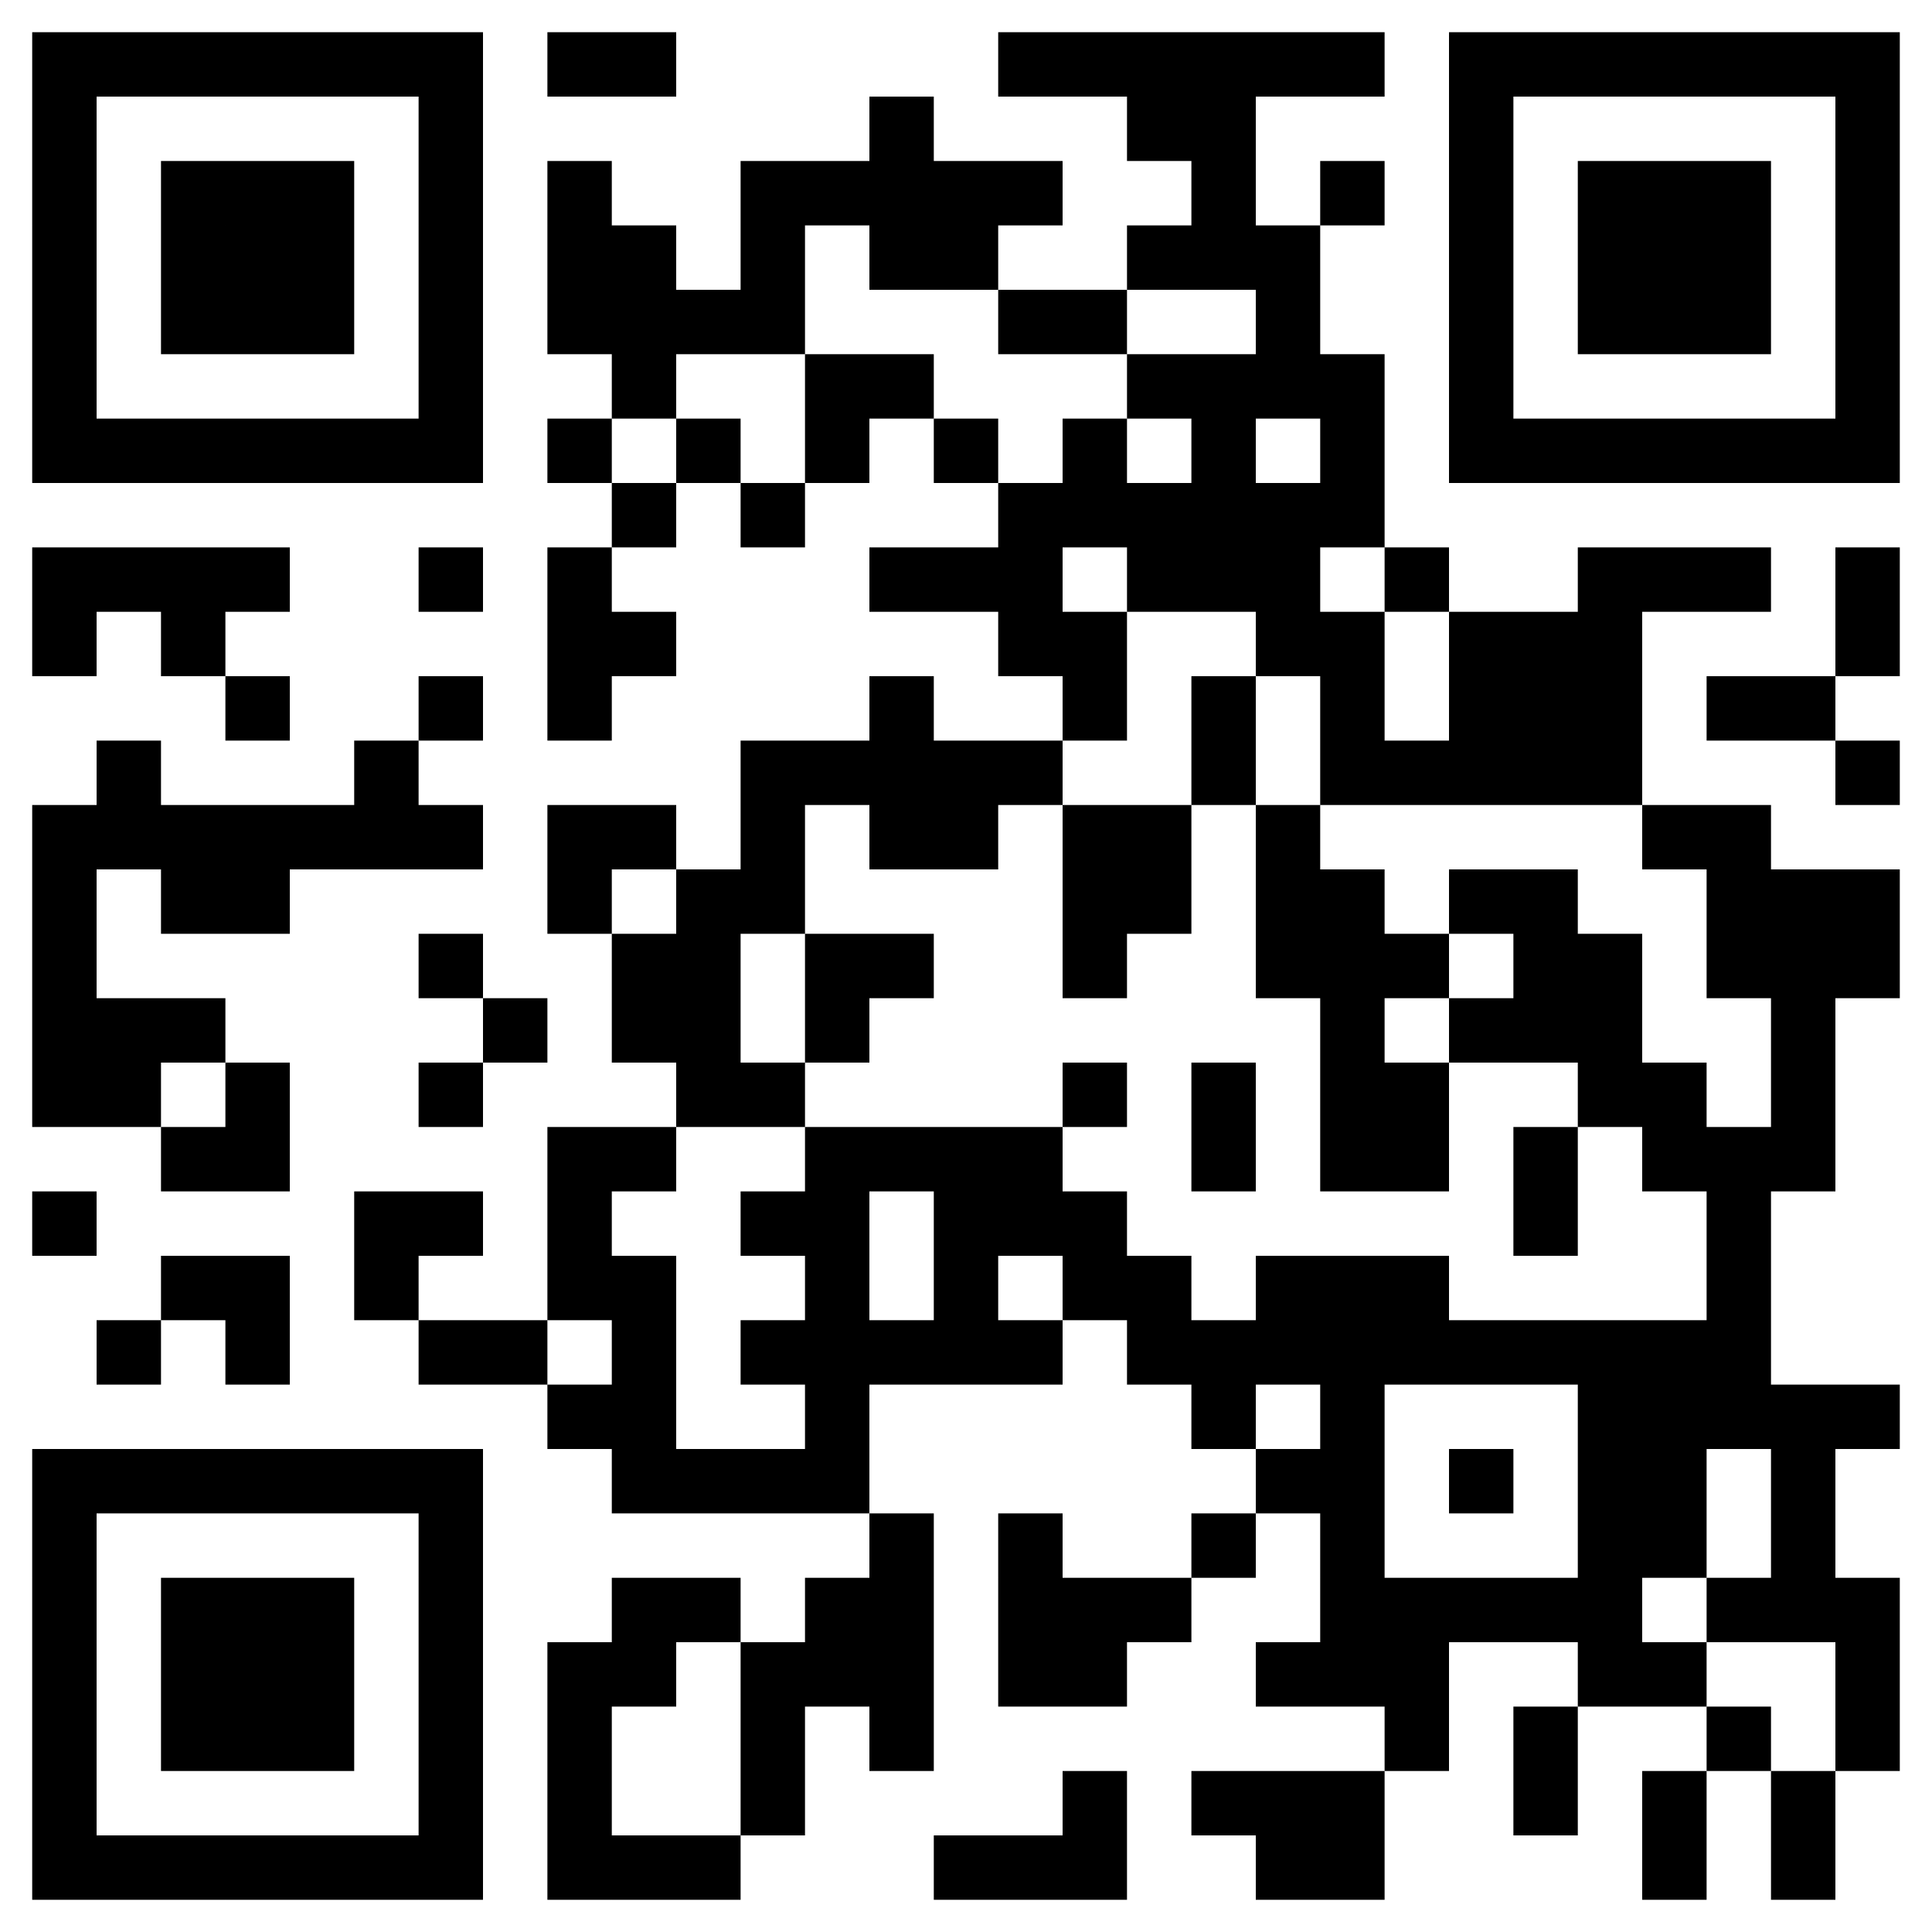 <svg version="1.1" xmlns="http://www.w3.org/2000/svg" width="120px" height="120px" viewBox="0 0 120 120"  preserveAspectRatio="xMinYMin meet"><rect width="100%" height="100%" fill="white" cx="0" cy="0"/><path d="M2,2l4,0 0,4 -4,0 0,-4z M6,2l4,0 0,4 -4,0 0,-4z M10,2l4,0 0,4 -4,0 0,-4z M14,2l4,0 0,4 -4,0 0,-4z M18,2l4,0 0,4 -4,0 0,-4z M22,2l4,0 0,4 -4,0 0,-4z M26,2l4,0 0,4 -4,0 0,-4z M34,2l4,0 0,4 -4,0 0,-4z M38,2l4,0 0,4 -4,0 0,-4z M62,2l4,0 0,4 -4,0 0,-4z M66,2l4,0 0,4 -4,0 0,-4z M70,2l4,0 0,4 -4,0 0,-4z M74,2l4,0 0,4 -4,0 0,-4z M78,2l4,0 0,4 -4,0 0,-4z M82,2l4,0 0,4 -4,0 0,-4z M90,2l4,0 0,4 -4,0 0,-4z M94,2l4,0 0,4 -4,0 0,-4z M98,2l4,0 0,4 -4,0 0,-4z M102,2l4,0 0,4 -4,0 0,-4z M106,2l4,0 0,4 -4,0 0,-4z M110,2l4,0 0,4 -4,0 0,-4z M114,2l4,0 0,4 -4,0 0,-4z M2,6l4,0 0,4 -4,0 0,-4z M26,6l4,0 0,4 -4,0 0,-4z M54,6l4,0 0,4 -4,0 0,-4z M70,6l4,0 0,4 -4,0 0,-4z M74,6l4,0 0,4 -4,0 0,-4z M90,6l4,0 0,4 -4,0 0,-4z M114,6l4,0 0,4 -4,0 0,-4z M2,10l4,0 0,4 -4,0 0,-4z M10,10l4,0 0,4 -4,0 0,-4z M14,10l4,0 0,4 -4,0 0,-4z M18,10l4,0 0,4 -4,0 0,-4z M26,10l4,0 0,4 -4,0 0,-4z M34,10l4,0 0,4 -4,0 0,-4z M46,10l4,0 0,4 -4,0 0,-4z M50,10l4,0 0,4 -4,0 0,-4z M54,10l4,0 0,4 -4,0 0,-4z M58,10l4,0 0,4 -4,0 0,-4z M62,10l4,0 0,4 -4,0 0,-4z M74,10l4,0 0,4 -4,0 0,-4z M82,10l4,0 0,4 -4,0 0,-4z M90,10l4,0 0,4 -4,0 0,-4z M98,10l4,0 0,4 -4,0 0,-4z M102,10l4,0 0,4 -4,0 0,-4z M106,10l4,0 0,4 -4,0 0,-4z M114,10l4,0 0,4 -4,0 0,-4z M2,14l4,0 0,4 -4,0 0,-4z M10,14l4,0 0,4 -4,0 0,-4z M14,14l4,0 0,4 -4,0 0,-4z M18,14l4,0 0,4 -4,0 0,-4z M26,14l4,0 0,4 -4,0 0,-4z M34,14l4,0 0,4 -4,0 0,-4z M38,14l4,0 0,4 -4,0 0,-4z M46,14l4,0 0,4 -4,0 0,-4z M54,14l4,0 0,4 -4,0 0,-4z M58,14l4,0 0,4 -4,0 0,-4z M70,14l4,0 0,4 -4,0 0,-4z M74,14l4,0 0,4 -4,0 0,-4z M78,14l4,0 0,4 -4,0 0,-4z M90,14l4,0 0,4 -4,0 0,-4z M98,14l4,0 0,4 -4,0 0,-4z M102,14l4,0 0,4 -4,0 0,-4z M106,14l4,0 0,4 -4,0 0,-4z M114,14l4,0 0,4 -4,0 0,-4z M2,18l4,0 0,4 -4,0 0,-4z M10,18l4,0 0,4 -4,0 0,-4z M14,18l4,0 0,4 -4,0 0,-4z M18,18l4,0 0,4 -4,0 0,-4z M26,18l4,0 0,4 -4,0 0,-4z M34,18l4,0 0,4 -4,0 0,-4z M38,18l4,0 0,4 -4,0 0,-4z M42,18l4,0 0,4 -4,0 0,-4z M46,18l4,0 0,4 -4,0 0,-4z M62,18l4,0 0,4 -4,0 0,-4z M66,18l4,0 0,4 -4,0 0,-4z M78,18l4,0 0,4 -4,0 0,-4z M90,18l4,0 0,4 -4,0 0,-4z M98,18l4,0 0,4 -4,0 0,-4z M102,18l4,0 0,4 -4,0 0,-4z M106,18l4,0 0,4 -4,0 0,-4z M114,18l4,0 0,4 -4,0 0,-4z M2,22l4,0 0,4 -4,0 0,-4z M26,22l4,0 0,4 -4,0 0,-4z M38,22l4,0 0,4 -4,0 0,-4z M50,22l4,0 0,4 -4,0 0,-4z M54,22l4,0 0,4 -4,0 0,-4z M70,22l4,0 0,4 -4,0 0,-4z M74,22l4,0 0,4 -4,0 0,-4z M78,22l4,0 0,4 -4,0 0,-4z M82,22l4,0 0,4 -4,0 0,-4z M90,22l4,0 0,4 -4,0 0,-4z M114,22l4,0 0,4 -4,0 0,-4z M2,26l4,0 0,4 -4,0 0,-4z M6,26l4,0 0,4 -4,0 0,-4z M10,26l4,0 0,4 -4,0 0,-4z M14,26l4,0 0,4 -4,0 0,-4z M18,26l4,0 0,4 -4,0 0,-4z M22,26l4,0 0,4 -4,0 0,-4z M26,26l4,0 0,4 -4,0 0,-4z M34,26l4,0 0,4 -4,0 0,-4z M42,26l4,0 0,4 -4,0 0,-4z M50,26l4,0 0,4 -4,0 0,-4z M58,26l4,0 0,4 -4,0 0,-4z M66,26l4,0 0,4 -4,0 0,-4z M74,26l4,0 0,4 -4,0 0,-4z M82,26l4,0 0,4 -4,0 0,-4z M90,26l4,0 0,4 -4,0 0,-4z M94,26l4,0 0,4 -4,0 0,-4z M98,26l4,0 0,4 -4,0 0,-4z M102,26l4,0 0,4 -4,0 0,-4z M106,26l4,0 0,4 -4,0 0,-4z M110,26l4,0 0,4 -4,0 0,-4z M114,26l4,0 0,4 -4,0 0,-4z M38,30l4,0 0,4 -4,0 0,-4z M46,30l4,0 0,4 -4,0 0,-4z M62,30l4,0 0,4 -4,0 0,-4z M66,30l4,0 0,4 -4,0 0,-4z M70,30l4,0 0,4 -4,0 0,-4z M74,30l4,0 0,4 -4,0 0,-4z M78,30l4,0 0,4 -4,0 0,-4z M82,30l4,0 0,4 -4,0 0,-4z M2,34l4,0 0,4 -4,0 0,-4z M6,34l4,0 0,4 -4,0 0,-4z M10,34l4,0 0,4 -4,0 0,-4z M14,34l4,0 0,4 -4,0 0,-4z M26,34l4,0 0,4 -4,0 0,-4z M34,34l4,0 0,4 -4,0 0,-4z M54,34l4,0 0,4 -4,0 0,-4z M58,34l4,0 0,4 -4,0 0,-4z M62,34l4,0 0,4 -4,0 0,-4z M70,34l4,0 0,4 -4,0 0,-4z M74,34l4,0 0,4 -4,0 0,-4z M78,34l4,0 0,4 -4,0 0,-4z M86,34l4,0 0,4 -4,0 0,-4z M98,34l4,0 0,4 -4,0 0,-4z M102,34l4,0 0,4 -4,0 0,-4z M106,34l4,0 0,4 -4,0 0,-4z M114,34l4,0 0,4 -4,0 0,-4z M2,38l4,0 0,4 -4,0 0,-4z M10,38l4,0 0,4 -4,0 0,-4z M34,38l4,0 0,4 -4,0 0,-4z M38,38l4,0 0,4 -4,0 0,-4z M62,38l4,0 0,4 -4,0 0,-4z M66,38l4,0 0,4 -4,0 0,-4z M78,38l4,0 0,4 -4,0 0,-4z M82,38l4,0 0,4 -4,0 0,-4z M90,38l4,0 0,4 -4,0 0,-4z M94,38l4,0 0,4 -4,0 0,-4z M98,38l4,0 0,4 -4,0 0,-4z M114,38l4,0 0,4 -4,0 0,-4z M14,42l4,0 0,4 -4,0 0,-4z M26,42l4,0 0,4 -4,0 0,-4z M34,42l4,0 0,4 -4,0 0,-4z M54,42l4,0 0,4 -4,0 0,-4z M66,42l4,0 0,4 -4,0 0,-4z M74,42l4,0 0,4 -4,0 0,-4z M82,42l4,0 0,4 -4,0 0,-4z M90,42l4,0 0,4 -4,0 0,-4z M94,42l4,0 0,4 -4,0 0,-4z M98,42l4,0 0,4 -4,0 0,-4z M106,42l4,0 0,4 -4,0 0,-4z M110,42l4,0 0,4 -4,0 0,-4z M6,46l4,0 0,4 -4,0 0,-4z M22,46l4,0 0,4 -4,0 0,-4z M46,46l4,0 0,4 -4,0 0,-4z M50,46l4,0 0,4 -4,0 0,-4z M54,46l4,0 0,4 -4,0 0,-4z M58,46l4,0 0,4 -4,0 0,-4z M62,46l4,0 0,4 -4,0 0,-4z M74,46l4,0 0,4 -4,0 0,-4z M82,46l4,0 0,4 -4,0 0,-4z M86,46l4,0 0,4 -4,0 0,-4z M90,46l4,0 0,4 -4,0 0,-4z M94,46l4,0 0,4 -4,0 0,-4z M98,46l4,0 0,4 -4,0 0,-4z M114,46l4,0 0,4 -4,0 0,-4z M2,50l4,0 0,4 -4,0 0,-4z M6,50l4,0 0,4 -4,0 0,-4z M10,50l4,0 0,4 -4,0 0,-4z M14,50l4,0 0,4 -4,0 0,-4z M18,50l4,0 0,4 -4,0 0,-4z M22,50l4,0 0,4 -4,0 0,-4z M26,50l4,0 0,4 -4,0 0,-4z M34,50l4,0 0,4 -4,0 0,-4z M38,50l4,0 0,4 -4,0 0,-4z M46,50l4,0 0,4 -4,0 0,-4z M54,50l4,0 0,4 -4,0 0,-4z M58,50l4,0 0,4 -4,0 0,-4z M66,50l4,0 0,4 -4,0 0,-4z M70,50l4,0 0,4 -4,0 0,-4z M78,50l4,0 0,4 -4,0 0,-4z M102,50l4,0 0,4 -4,0 0,-4z M106,50l4,0 0,4 -4,0 0,-4z M2,54l4,0 0,4 -4,0 0,-4z M10,54l4,0 0,4 -4,0 0,-4z M14,54l4,0 0,4 -4,0 0,-4z M34,54l4,0 0,4 -4,0 0,-4z M42,54l4,0 0,4 -4,0 0,-4z M46,54l4,0 0,4 -4,0 0,-4z M66,54l4,0 0,4 -4,0 0,-4z M70,54l4,0 0,4 -4,0 0,-4z M78,54l4,0 0,4 -4,0 0,-4z M82,54l4,0 0,4 -4,0 0,-4z M90,54l4,0 0,4 -4,0 0,-4z M94,54l4,0 0,4 -4,0 0,-4z M106,54l4,0 0,4 -4,0 0,-4z M110,54l4,0 0,4 -4,0 0,-4z M114,54l4,0 0,4 -4,0 0,-4z M2,58l4,0 0,4 -4,0 0,-4z M26,58l4,0 0,4 -4,0 0,-4z M38,58l4,0 0,4 -4,0 0,-4z M42,58l4,0 0,4 -4,0 0,-4z M50,58l4,0 0,4 -4,0 0,-4z M54,58l4,0 0,4 -4,0 0,-4z M66,58l4,0 0,4 -4,0 0,-4z M78,58l4,0 0,4 -4,0 0,-4z M82,58l4,0 0,4 -4,0 0,-4z M86,58l4,0 0,4 -4,0 0,-4z M94,58l4,0 0,4 -4,0 0,-4z M98,58l4,0 0,4 -4,0 0,-4z M106,58l4,0 0,4 -4,0 0,-4z M110,58l4,0 0,4 -4,0 0,-4z M114,58l4,0 0,4 -4,0 0,-4z M2,62l4,0 0,4 -4,0 0,-4z M6,62l4,0 0,4 -4,0 0,-4z M10,62l4,0 0,4 -4,0 0,-4z M30,62l4,0 0,4 -4,0 0,-4z M38,62l4,0 0,4 -4,0 0,-4z M42,62l4,0 0,4 -4,0 0,-4z M50,62l4,0 0,4 -4,0 0,-4z M82,62l4,0 0,4 -4,0 0,-4z M90,62l4,0 0,4 -4,0 0,-4z M94,62l4,0 0,4 -4,0 0,-4z M98,62l4,0 0,4 -4,0 0,-4z M110,62l4,0 0,4 -4,0 0,-4z M2,66l4,0 0,4 -4,0 0,-4z M6,66l4,0 0,4 -4,0 0,-4z M14,66l4,0 0,4 -4,0 0,-4z M26,66l4,0 0,4 -4,0 0,-4z M42,66l4,0 0,4 -4,0 0,-4z M46,66l4,0 0,4 -4,0 0,-4z M66,66l4,0 0,4 -4,0 0,-4z M74,66l4,0 0,4 -4,0 0,-4z M82,66l4,0 0,4 -4,0 0,-4z M86,66l4,0 0,4 -4,0 0,-4z M98,66l4,0 0,4 -4,0 0,-4z M102,66l4,0 0,4 -4,0 0,-4z M110,66l4,0 0,4 -4,0 0,-4z M10,70l4,0 0,4 -4,0 0,-4z M14,70l4,0 0,4 -4,0 0,-4z M34,70l4,0 0,4 -4,0 0,-4z M38,70l4,0 0,4 -4,0 0,-4z M50,70l4,0 0,4 -4,0 0,-4z M54,70l4,0 0,4 -4,0 0,-4z M58,70l4,0 0,4 -4,0 0,-4z M62,70l4,0 0,4 -4,0 0,-4z M74,70l4,0 0,4 -4,0 0,-4z M82,70l4,0 0,4 -4,0 0,-4z M86,70l4,0 0,4 -4,0 0,-4z M94,70l4,0 0,4 -4,0 0,-4z M102,70l4,0 0,4 -4,0 0,-4z M106,70l4,0 0,4 -4,0 0,-4z M110,70l4,0 0,4 -4,0 0,-4z M2,74l4,0 0,4 -4,0 0,-4z M22,74l4,0 0,4 -4,0 0,-4z M26,74l4,0 0,4 -4,0 0,-4z M34,74l4,0 0,4 -4,0 0,-4z M46,74l4,0 0,4 -4,0 0,-4z M50,74l4,0 0,4 -4,0 0,-4z M58,74l4,0 0,4 -4,0 0,-4z M62,74l4,0 0,4 -4,0 0,-4z M66,74l4,0 0,4 -4,0 0,-4z M94,74l4,0 0,4 -4,0 0,-4z M106,74l4,0 0,4 -4,0 0,-4z M10,78l4,0 0,4 -4,0 0,-4z M14,78l4,0 0,4 -4,0 0,-4z M22,78l4,0 0,4 -4,0 0,-4z M34,78l4,0 0,4 -4,0 0,-4z M38,78l4,0 0,4 -4,0 0,-4z M50,78l4,0 0,4 -4,0 0,-4z M58,78l4,0 0,4 -4,0 0,-4z M66,78l4,0 0,4 -4,0 0,-4z M70,78l4,0 0,4 -4,0 0,-4z M78,78l4,0 0,4 -4,0 0,-4z M82,78l4,0 0,4 -4,0 0,-4z M86,78l4,0 0,4 -4,0 0,-4z M106,78l4,0 0,4 -4,0 0,-4z M6,82l4,0 0,4 -4,0 0,-4z M14,82l4,0 0,4 -4,0 0,-4z M26,82l4,0 0,4 -4,0 0,-4z M30,82l4,0 0,4 -4,0 0,-4z M38,82l4,0 0,4 -4,0 0,-4z M46,82l4,0 0,4 -4,0 0,-4z M50,82l4,0 0,4 -4,0 0,-4z M54,82l4,0 0,4 -4,0 0,-4z M58,82l4,0 0,4 -4,0 0,-4z M62,82l4,0 0,4 -4,0 0,-4z M70,82l4,0 0,4 -4,0 0,-4z M74,82l4,0 0,4 -4,0 0,-4z M78,82l4,0 0,4 -4,0 0,-4z M82,82l4,0 0,4 -4,0 0,-4z M86,82l4,0 0,4 -4,0 0,-4z M90,82l4,0 0,4 -4,0 0,-4z M94,82l4,0 0,4 -4,0 0,-4z M98,82l4,0 0,4 -4,0 0,-4z M102,82l4,0 0,4 -4,0 0,-4z M106,82l4,0 0,4 -4,0 0,-4z M34,86l4,0 0,4 -4,0 0,-4z M38,86l4,0 0,4 -4,0 0,-4z M50,86l4,0 0,4 -4,0 0,-4z M74,86l4,0 0,4 -4,0 0,-4z M82,86l4,0 0,4 -4,0 0,-4z M98,86l4,0 0,4 -4,0 0,-4z M102,86l4,0 0,4 -4,0 0,-4z M106,86l4,0 0,4 -4,0 0,-4z M110,86l4,0 0,4 -4,0 0,-4z M114,86l4,0 0,4 -4,0 0,-4z M2,90l4,0 0,4 -4,0 0,-4z M6,90l4,0 0,4 -4,0 0,-4z M10,90l4,0 0,4 -4,0 0,-4z M14,90l4,0 0,4 -4,0 0,-4z M18,90l4,0 0,4 -4,0 0,-4z M22,90l4,0 0,4 -4,0 0,-4z M26,90l4,0 0,4 -4,0 0,-4z M38,90l4,0 0,4 -4,0 0,-4z M42,90l4,0 0,4 -4,0 0,-4z M46,90l4,0 0,4 -4,0 0,-4z M50,90l4,0 0,4 -4,0 0,-4z M78,90l4,0 0,4 -4,0 0,-4z M82,90l4,0 0,4 -4,0 0,-4z M90,90l4,0 0,4 -4,0 0,-4z M98,90l4,0 0,4 -4,0 0,-4z M102,90l4,0 0,4 -4,0 0,-4z M110,90l4,0 0,4 -4,0 0,-4z M2,94l4,0 0,4 -4,0 0,-4z M26,94l4,0 0,4 -4,0 0,-4z M54,94l4,0 0,4 -4,0 0,-4z M62,94l4,0 0,4 -4,0 0,-4z M74,94l4,0 0,4 -4,0 0,-4z M82,94l4,0 0,4 -4,0 0,-4z M98,94l4,0 0,4 -4,0 0,-4z M102,94l4,0 0,4 -4,0 0,-4z M110,94l4,0 0,4 -4,0 0,-4z M2,98l4,0 0,4 -4,0 0,-4z M10,98l4,0 0,4 -4,0 0,-4z M14,98l4,0 0,4 -4,0 0,-4z M18,98l4,0 0,4 -4,0 0,-4z M26,98l4,0 0,4 -4,0 0,-4z M38,98l4,0 0,4 -4,0 0,-4z M42,98l4,0 0,4 -4,0 0,-4z M50,98l4,0 0,4 -4,0 0,-4z M54,98l4,0 0,4 -4,0 0,-4z M62,98l4,0 0,4 -4,0 0,-4z M66,98l4,0 0,4 -4,0 0,-4z M70,98l4,0 0,4 -4,0 0,-4z M82,98l4,0 0,4 -4,0 0,-4z M86,98l4,0 0,4 -4,0 0,-4z M90,98l4,0 0,4 -4,0 0,-4z M94,98l4,0 0,4 -4,0 0,-4z M98,98l4,0 0,4 -4,0 0,-4z M106,98l4,0 0,4 -4,0 0,-4z M110,98l4,0 0,4 -4,0 0,-4z M114,98l4,0 0,4 -4,0 0,-4z M2,102l4,0 0,4 -4,0 0,-4z M10,102l4,0 0,4 -4,0 0,-4z M14,102l4,0 0,4 -4,0 0,-4z M18,102l4,0 0,4 -4,0 0,-4z M26,102l4,0 0,4 -4,0 0,-4z M34,102l4,0 0,4 -4,0 0,-4z M38,102l4,0 0,4 -4,0 0,-4z M46,102l4,0 0,4 -4,0 0,-4z M50,102l4,0 0,4 -4,0 0,-4z M54,102l4,0 0,4 -4,0 0,-4z M62,102l4,0 0,4 -4,0 0,-4z M66,102l4,0 0,4 -4,0 0,-4z M78,102l4,0 0,4 -4,0 0,-4z M82,102l4,0 0,4 -4,0 0,-4z M86,102l4,0 0,4 -4,0 0,-4z M98,102l4,0 0,4 -4,0 0,-4z M102,102l4,0 0,4 -4,0 0,-4z M114,102l4,0 0,4 -4,0 0,-4z M2,106l4,0 0,4 -4,0 0,-4z M10,106l4,0 0,4 -4,0 0,-4z M14,106l4,0 0,4 -4,0 0,-4z M18,106l4,0 0,4 -4,0 0,-4z M26,106l4,0 0,4 -4,0 0,-4z M34,106l4,0 0,4 -4,0 0,-4z M46,106l4,0 0,4 -4,0 0,-4z M54,106l4,0 0,4 -4,0 0,-4z M86,106l4,0 0,4 -4,0 0,-4z M94,106l4,0 0,4 -4,0 0,-4z M106,106l4,0 0,4 -4,0 0,-4z M114,106l4,0 0,4 -4,0 0,-4z M2,110l4,0 0,4 -4,0 0,-4z M26,110l4,0 0,4 -4,0 0,-4z M34,110l4,0 0,4 -4,0 0,-4z M46,110l4,0 0,4 -4,0 0,-4z M66,110l4,0 0,4 -4,0 0,-4z M74,110l4,0 0,4 -4,0 0,-4z M78,110l4,0 0,4 -4,0 0,-4z M82,110l4,0 0,4 -4,0 0,-4z M94,110l4,0 0,4 -4,0 0,-4z M102,110l4,0 0,4 -4,0 0,-4z M110,110l4,0 0,4 -4,0 0,-4z M2,114l4,0 0,4 -4,0 0,-4z M6,114l4,0 0,4 -4,0 0,-4z M10,114l4,0 0,4 -4,0 0,-4z M14,114l4,0 0,4 -4,0 0,-4z M18,114l4,0 0,4 -4,0 0,-4z M22,114l4,0 0,4 -4,0 0,-4z M26,114l4,0 0,4 -4,0 0,-4z M34,114l4,0 0,4 -4,0 0,-4z M38,114l4,0 0,4 -4,0 0,-4z M42,114l4,0 0,4 -4,0 0,-4z M58,114l4,0 0,4 -4,0 0,-4z M62,114l4,0 0,4 -4,0 0,-4z M66,114l4,0 0,4 -4,0 0,-4z M78,114l4,0 0,4 -4,0 0,-4z M82,114l4,0 0,4 -4,0 0,-4z M102,114l4,0 0,4 -4,0 0,-4z M110,114l4,0 0,4 -4,0 0,-4z " stroke="transparent" fill="black"/></svg>